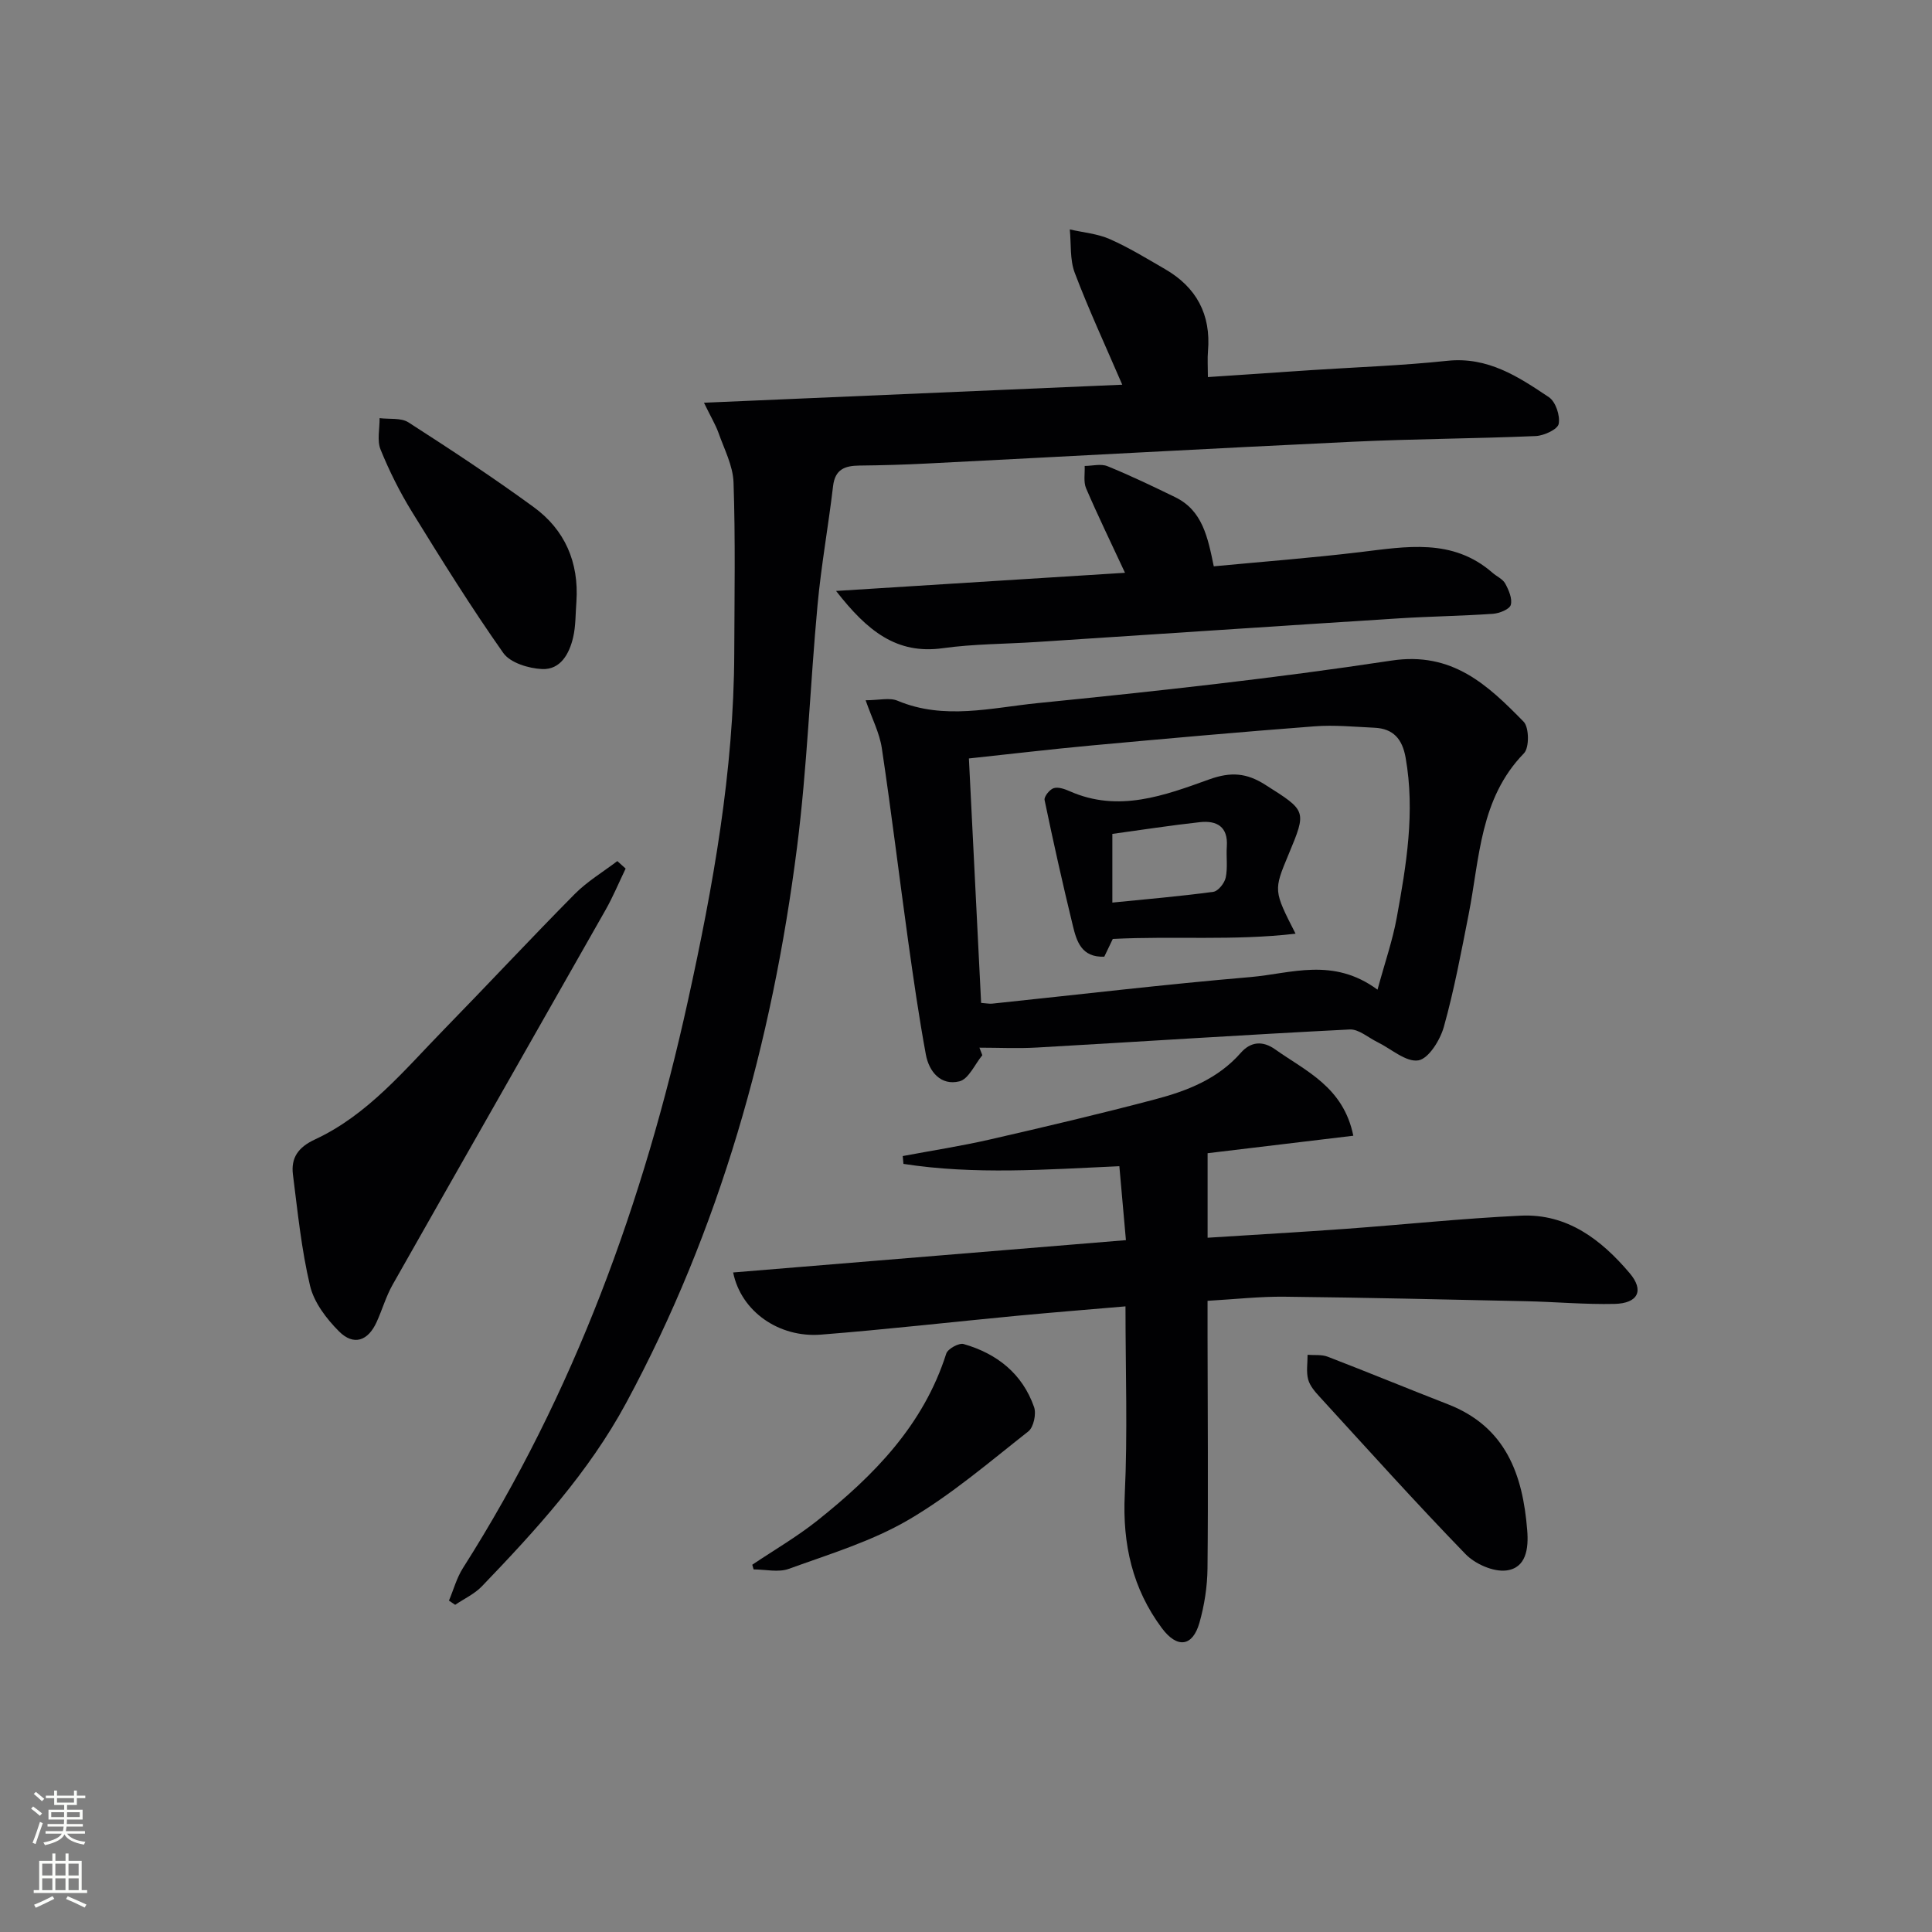 <svg enable-background="new 0 0 400 400" viewBox="0 0 400 400" xmlns="http://www.w3.org/2000/svg"><rect x="0" y="0" width="400" height="400" fill="#808080" stroke="none"/><g fill="#010103"><path d="m145.75 83.38c29.42-1.27 57.8-2.49 86.6-3.73-3.56-8.27-6.98-15.62-9.84-23.18-1.03-2.73-.72-5.97-1.02-8.97 2.78.64 5.73.88 8.29 2.01 3.94 1.74 7.65 4.02 11.4 6.19 6.52 3.76 9.56 9.39 8.92 16.97-.14 1.61-.02 3.24-.02 5.4 7.38-.5 14.3-.97 21.21-1.43 9.46-.62 18.94-.94 28.36-1.94 8.38-.89 14.73 3.3 21.04 7.54 1.39.93 2.35 3.82 2.02 5.52-.22 1.14-3.04 2.44-4.74 2.52-12.64.54-25.29.58-37.93 1.18-29.4 1.39-58.78 3.02-88.17 4.51-4.66.24-9.32.37-13.99.42-2.97.04-4.99.78-5.4 4.24-.97 8.24-2.46 16.42-3.22 24.67-1.55 16.71-2.13 33.54-4.25 50.17-5.14 40.34-15.96 79.04-35.39 115.03-7.76 14.36-18.66 26.28-29.86 37.94-1.52 1.58-3.67 2.56-5.52 3.82-.43-.29-.86-.58-1.29-.87.95-2.25 1.6-4.7 2.89-6.73 23.03-36.19 37.44-75.84 46.59-117.47 5.21-23.68 9.51-47.57 9.59-71.97.04-11.79.25-23.58-.15-35.35-.12-3.48-1.95-6.92-3.14-10.33-.61-1.66-1.54-3.19-2.98-6.16z"/><path d="m250.02 238.76v17.5c9.78-.63 19.18-1.16 28.57-1.84 12.1-.88 24.18-2.16 36.29-2.73 9.61-.45 16.66 4.98 22.53 11.91 3.03 3.57 1.75 6.24-3.12 6.36-6.13.14-12.28-.43-18.42-.56-16.63-.36-33.26-.75-49.9-.93-5.11-.06-10.23.52-15.96.85v7.43c.02 15.99.15 31.98-.01 47.97-.04 3.77-.64 7.63-1.67 11.26-1.4 4.92-4.57 5.4-7.77 1.12-6.09-8.17-8.18-17.39-7.69-27.66.61-12.75.15-25.54.15-38.97-7.7.66-15.05 1.25-22.39 1.94-13.56 1.29-27.1 2.84-40.67 3.91-8.64.68-16.52-4.75-18.17-12.87 26.98-2.22 53.83-4.43 81.32-6.69-.47-5.26-.92-10.29-1.36-15.31-15.21.69-30 1.8-44.7-.48-.05-.54-.1-1.08-.15-1.62 6-1.13 12.05-2.06 18-3.42 11.47-2.63 22.93-5.33 34.31-8.34 6.6-1.74 12.95-4.22 17.68-9.61 2.05-2.34 4.53-2.55 7.1-.73 6.38 4.53 14.13 7.77 16.2 17.89-10.53 1.26-20.76 2.49-30.17 3.62z"/><path d="m203.38 218.47c-1.56 1.89-2.83 4.93-4.74 5.41-3.83.95-6.29-1.97-6.95-5.54-1.44-7.81-2.57-15.68-3.67-23.54-1.85-13.3-3.46-26.63-5.45-39.91-.47-3.14-2.03-6.12-3.35-9.91 2.77 0 4.96-.6 6.61.1 9.65 4.05 19.44 1.45 29.02.49 24.46-2.45 48.92-5.11 73.21-8.8 12.62-1.92 19.95 5.05 27.39 12.65 1.15 1.18 1.2 5.38.07 6.54-9.15 9.39-9.16 21.72-11.45 33.34-1.54 7.81-3 15.66-5.14 23.31-.76 2.72-3.16 6.59-5.28 6.93-2.56.41-5.63-2.4-8.48-3.79-1.9-.93-3.86-2.7-5.72-2.61-21.59 1.09-43.16 2.51-64.75 3.74-3.96.23-7.94.03-11.92.03.2.52.4 1.04.6 1.56zm-2.78-61.44c.87 17.41 1.7 33.95 2.53 50.61 1.05.07 1.69.22 2.32.15 17.82-1.86 35.61-3.98 53.46-5.5 8.38-.72 17.07-4.18 26.29 2.61 1.52-5.6 3.12-10.18 3.98-14.9 2-10.94 3.82-21.91 1.84-33.12-.68-3.87-2.54-6.03-6.45-6.21-4.14-.19-8.32-.61-12.44-.29-15.39 1.17-30.77 2.55-46.14 3.96-8.38.77-16.74 1.77-25.39 2.69z"/><path d="m173.1 122.35c20.64-1.3 40.05-2.52 59.82-3.76-2.97-6.39-5.65-11.88-8.06-17.5-.57-1.34-.22-3.07-.29-4.62 1.58-.01 3.36-.5 4.72.05 4.76 1.94 9.41 4.17 14.03 6.42 5.64 2.75 6.73 8.26 7.98 14.31 10.12-.96 20.19-1.73 30.21-2.93 9.62-1.15 19.22-2.97 27.5 4.27.87.76 2.12 1.29 2.63 2.23.73 1.34 1.51 3.14 1.15 4.42-.26.91-2.34 1.74-3.67 1.84-6.46.45-12.95.53-19.42.94-25.04 1.59-50.07 3.27-75.1 4.9-6.47.42-12.99.39-19.39 1.28-9.59 1.34-15.66-3.58-22.11-11.85z"/><path d="m129.53 179.83c-1.39 2.89-2.62 5.86-4.2 8.64-14.66 25.85-29.4 51.65-44.04 77.51-1.37 2.42-2.15 5.18-3.31 7.73-1.79 3.94-4.76 4.97-7.79 1.94-2.6-2.6-5.18-5.99-6-9.45-1.79-7.53-2.56-15.31-3.54-23.01-.44-3.48 1.09-5.67 4.56-7.28 10.98-5.1 18.54-14.41 26.77-22.83 9.06-9.28 17.9-18.78 27.02-27.99 2.59-2.61 5.85-4.56 8.81-6.81.57.52 1.15 1.04 1.72 1.55z"/><path d="m119.34 124.56c-.2 2.47-.12 5.02-.68 7.41-.79 3.38-2.61 6.73-6.44 6.55-2.78-.13-6.58-1.29-8.02-3.33-6.68-9.48-12.82-19.35-18.91-29.23-2.52-4.09-4.69-8.44-6.5-12.89-.76-1.88-.17-4.32-.2-6.5 2.02.26 4.44-.11 5.98.88 8.77 5.64 17.49 11.38 25.9 17.52 6.49 4.72 9.41 11.45 8.87 19.59z"/><path d="m316.19 316.8c.32 3.79-.2 7.85-4.34 8.35-2.69.32-6.46-1.35-8.44-3.4-10.28-10.6-20.16-21.6-30.13-32.49-.99-1.08-2.08-2.31-2.44-3.66-.43-1.6-.11-3.39-.12-5.1 1.39.11 2.91-.09 4.16.39 8.34 3.21 16.6 6.62 24.92 9.86 11.96 4.66 15.48 14.54 16.39 26.05z"/><path d="m155.75 323.96c4.49-3.02 9.2-5.75 13.42-9.1 11.72-9.32 22.03-19.79 26.74-34.61.32-.99 2.62-2.26 3.6-1.98 6.89 1.97 12.16 6.13 14.58 13.04.5 1.42-.09 4.19-1.19 5.05-8.1 6.37-16.01 13.17-24.85 18.33-7.63 4.45-16.35 7.08-24.73 10.12-2.16.79-4.85.12-7.29.12-.1-.32-.19-.65-.28-.97z"/><path d="m230.39 194.4c-.55 1.16-1.17 2.44-1.76 3.67-4.73.19-5.73-3.2-6.51-6.42-2.1-8.63-4.04-17.31-5.85-26.01-.15-.7 1.05-2.2 1.89-2.46.96-.3 2.31.19 3.35.65 10.07 4.45 19.61.86 28.86-2.47 4.5-1.62 7.75-1.32 11.56 1.1 8.59 5.44 8.65 5.33 4.84 14.47-3.1 7.44-3.1 7.44 1.46 16.38-12.84 1.5-25.29.44-37.84 1.09zm-.09-7.53c7.18-.72 14.07-1.3 20.91-2.23 1-.14 2.31-1.79 2.56-2.94.44-2.07.08-4.3.23-6.46.28-4.11-2.1-5.4-5.58-5.02-6.04.66-12.04 1.6-18.12 2.43z"/></g><path d="m6.44 374.46.42-.45c.65.47 1.27.95 1.85 1.44l-.45.49c-.65-.56-1.25-1.06-1.82-1.48m.93 7.33-.63-.26c.55-1.36 1.05-2.8 1.53-4.33.19.1.38.19.59.27-.47 1.29-.96 2.73-1.49 4.32m-.38-10.38.44-.42c.43.34 1.01.82 1.74 1.44l-.49.49c-.53-.51-1.09-1.01-1.69-1.51m2.5.35h1.72v-1.04h.59v1.04h3.52v-1.04h.59v1.04h1.75v.53h-1.75v1.42h-2.03v.97h3.22v2.03h-3.24c0 .35-.01.66-.03.93h3.32v.53h-3.37c-.03.27-.08.58-.15.94h3.96v.53h-3.71c.67.92 1.93 1.48 3.79 1.68-.13.24-.23.44-.29.59-2.13-.38-3.48-1.08-4.04-2.12-.43.97-1.77 1.72-4.03 2.23-.09-.19-.2-.37-.33-.55 2.1-.42 3.37-1.03 3.81-1.83h-3.36v-.53h3.58c.08-.29.13-.61.16-.94h-3.33v-.53h3.39c.02-.27.04-.58.04-.93h-3.23v-2.03h3.25v-.97h-2.07v-1.42h-1.73zm1.12 3.44v1h2.65c.01-.3.02-.44.01-.4v-.25-.35zm1.19-2h3.52v-.91h-3.52zm4.71 2h-2.63v.59c0 .15-.01.28-.01.4h2.64z" fill="#fbfcfa"/><path d="m13.56 383.74h.63v1.52h2.72v6.07h1.13v.6h-11.06v-.6h1.13v-6.07h2.73v-1.52h.63v1.52h2.1v-1.52zm-2.69 8.83.38.56c-1.24.63-2.53 1.25-3.85 1.85-.1-.21-.21-.42-.34-.63 1.37-.55 2.63-1.15 3.81-1.78m-2.13-4.27h2.1v-2.45h-2.1zm0 3.04h2.1v-2.46h-2.1zm2.72-3.04h2.1v-2.45h-2.1zm0 3.04h2.1v-2.46h-2.1zm6.07 3.6c-1.41-.71-2.7-1.3-3.86-1.78l.35-.56c1.45.62 2.75 1.19 3.88 1.72zm-1.25-9.09h-2.1v2.45h2.1zm-2.09 5.49h2.1v-2.46h-2.1z" fill="#fbfcfa"/></svg>